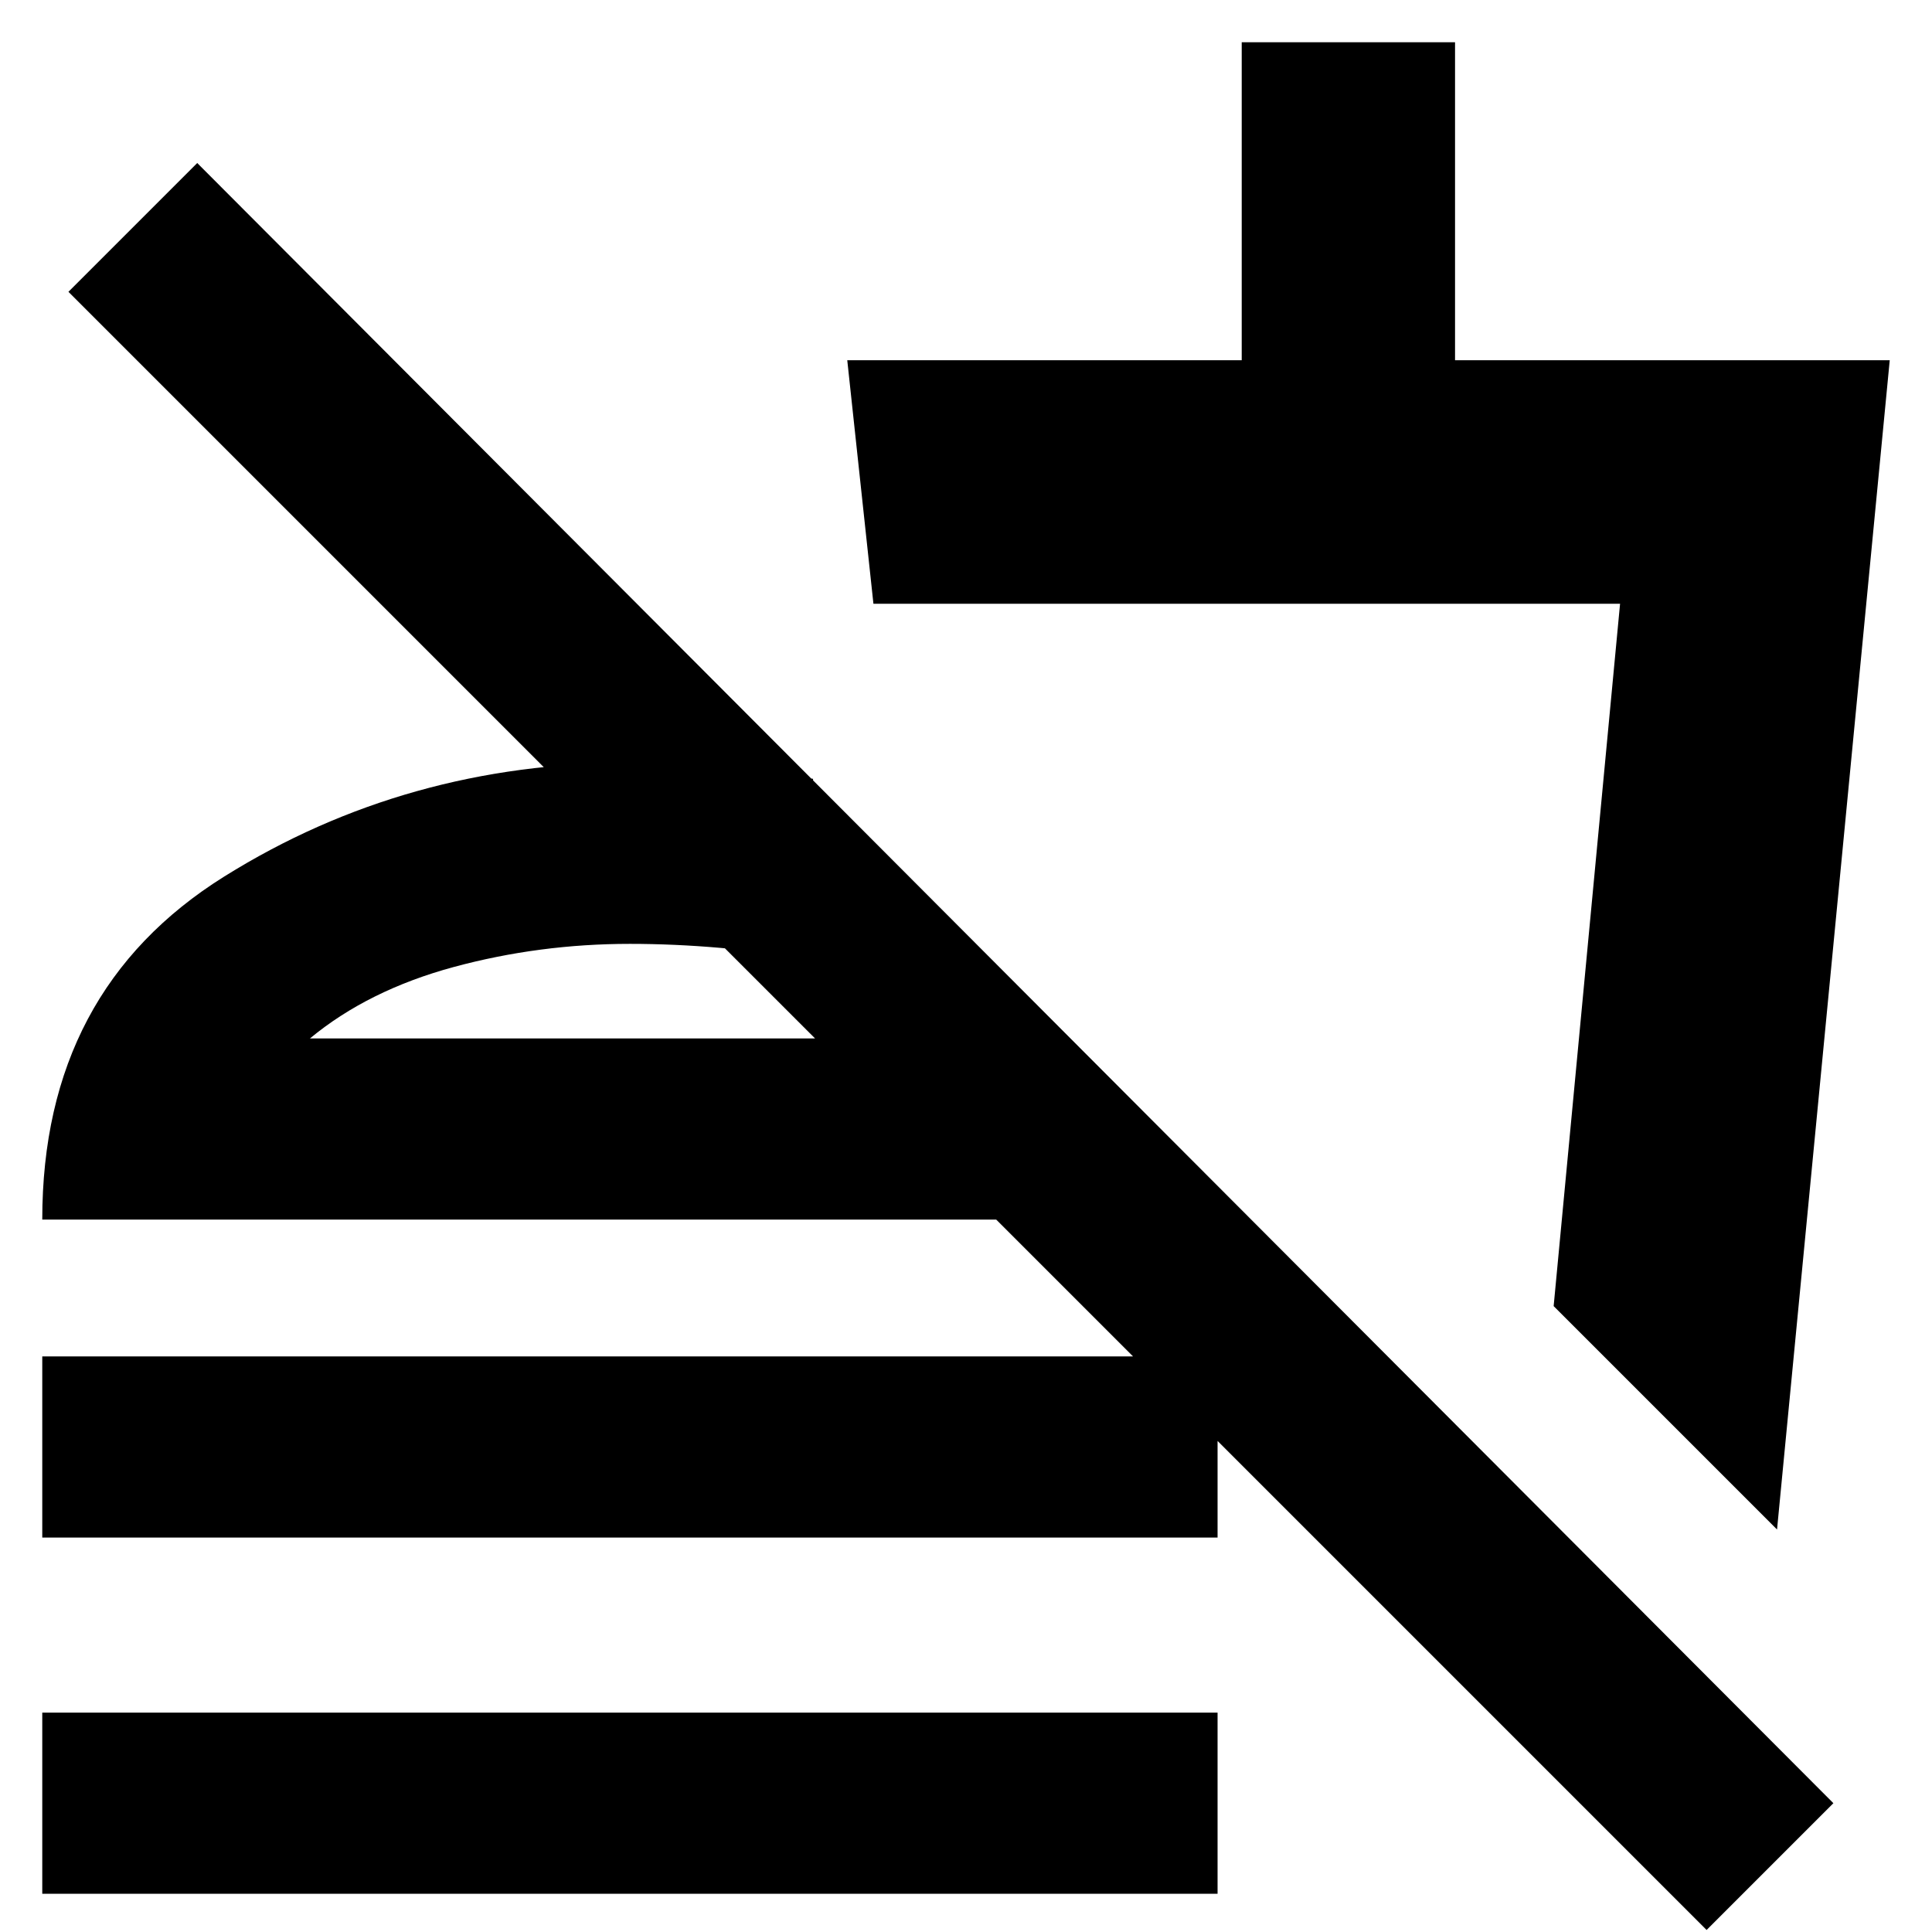 <svg xmlns="http://www.w3.org/2000/svg" height="24" width="24"><path d="M21.2 23.975.85 3.625l1.6-1.6L22.775 22.4ZM22.075 19 19.3 16.225l.825-8.725H10.85l-.325-3.025h4.9V.525h2.65v3.95h5.4Zm-6.95-6.9Zm-14.6 7v-2.25h14.6v2.25Zm0 4.425v-2.25h14.6v2.25ZM10.1 9.675v2.275q-.575-.125-1.15-.175-.575-.05-1.125-.05-1.125 0-2.187.287-1.063.288-1.788.888h9.425l2.25 2.25h-15q0-2.85 2.263-4.263Q5.05 9.475 7.825 9.475q.6 0 1.15.05.55.05 1.125.15ZM7.825 12.9Z"/></svg>